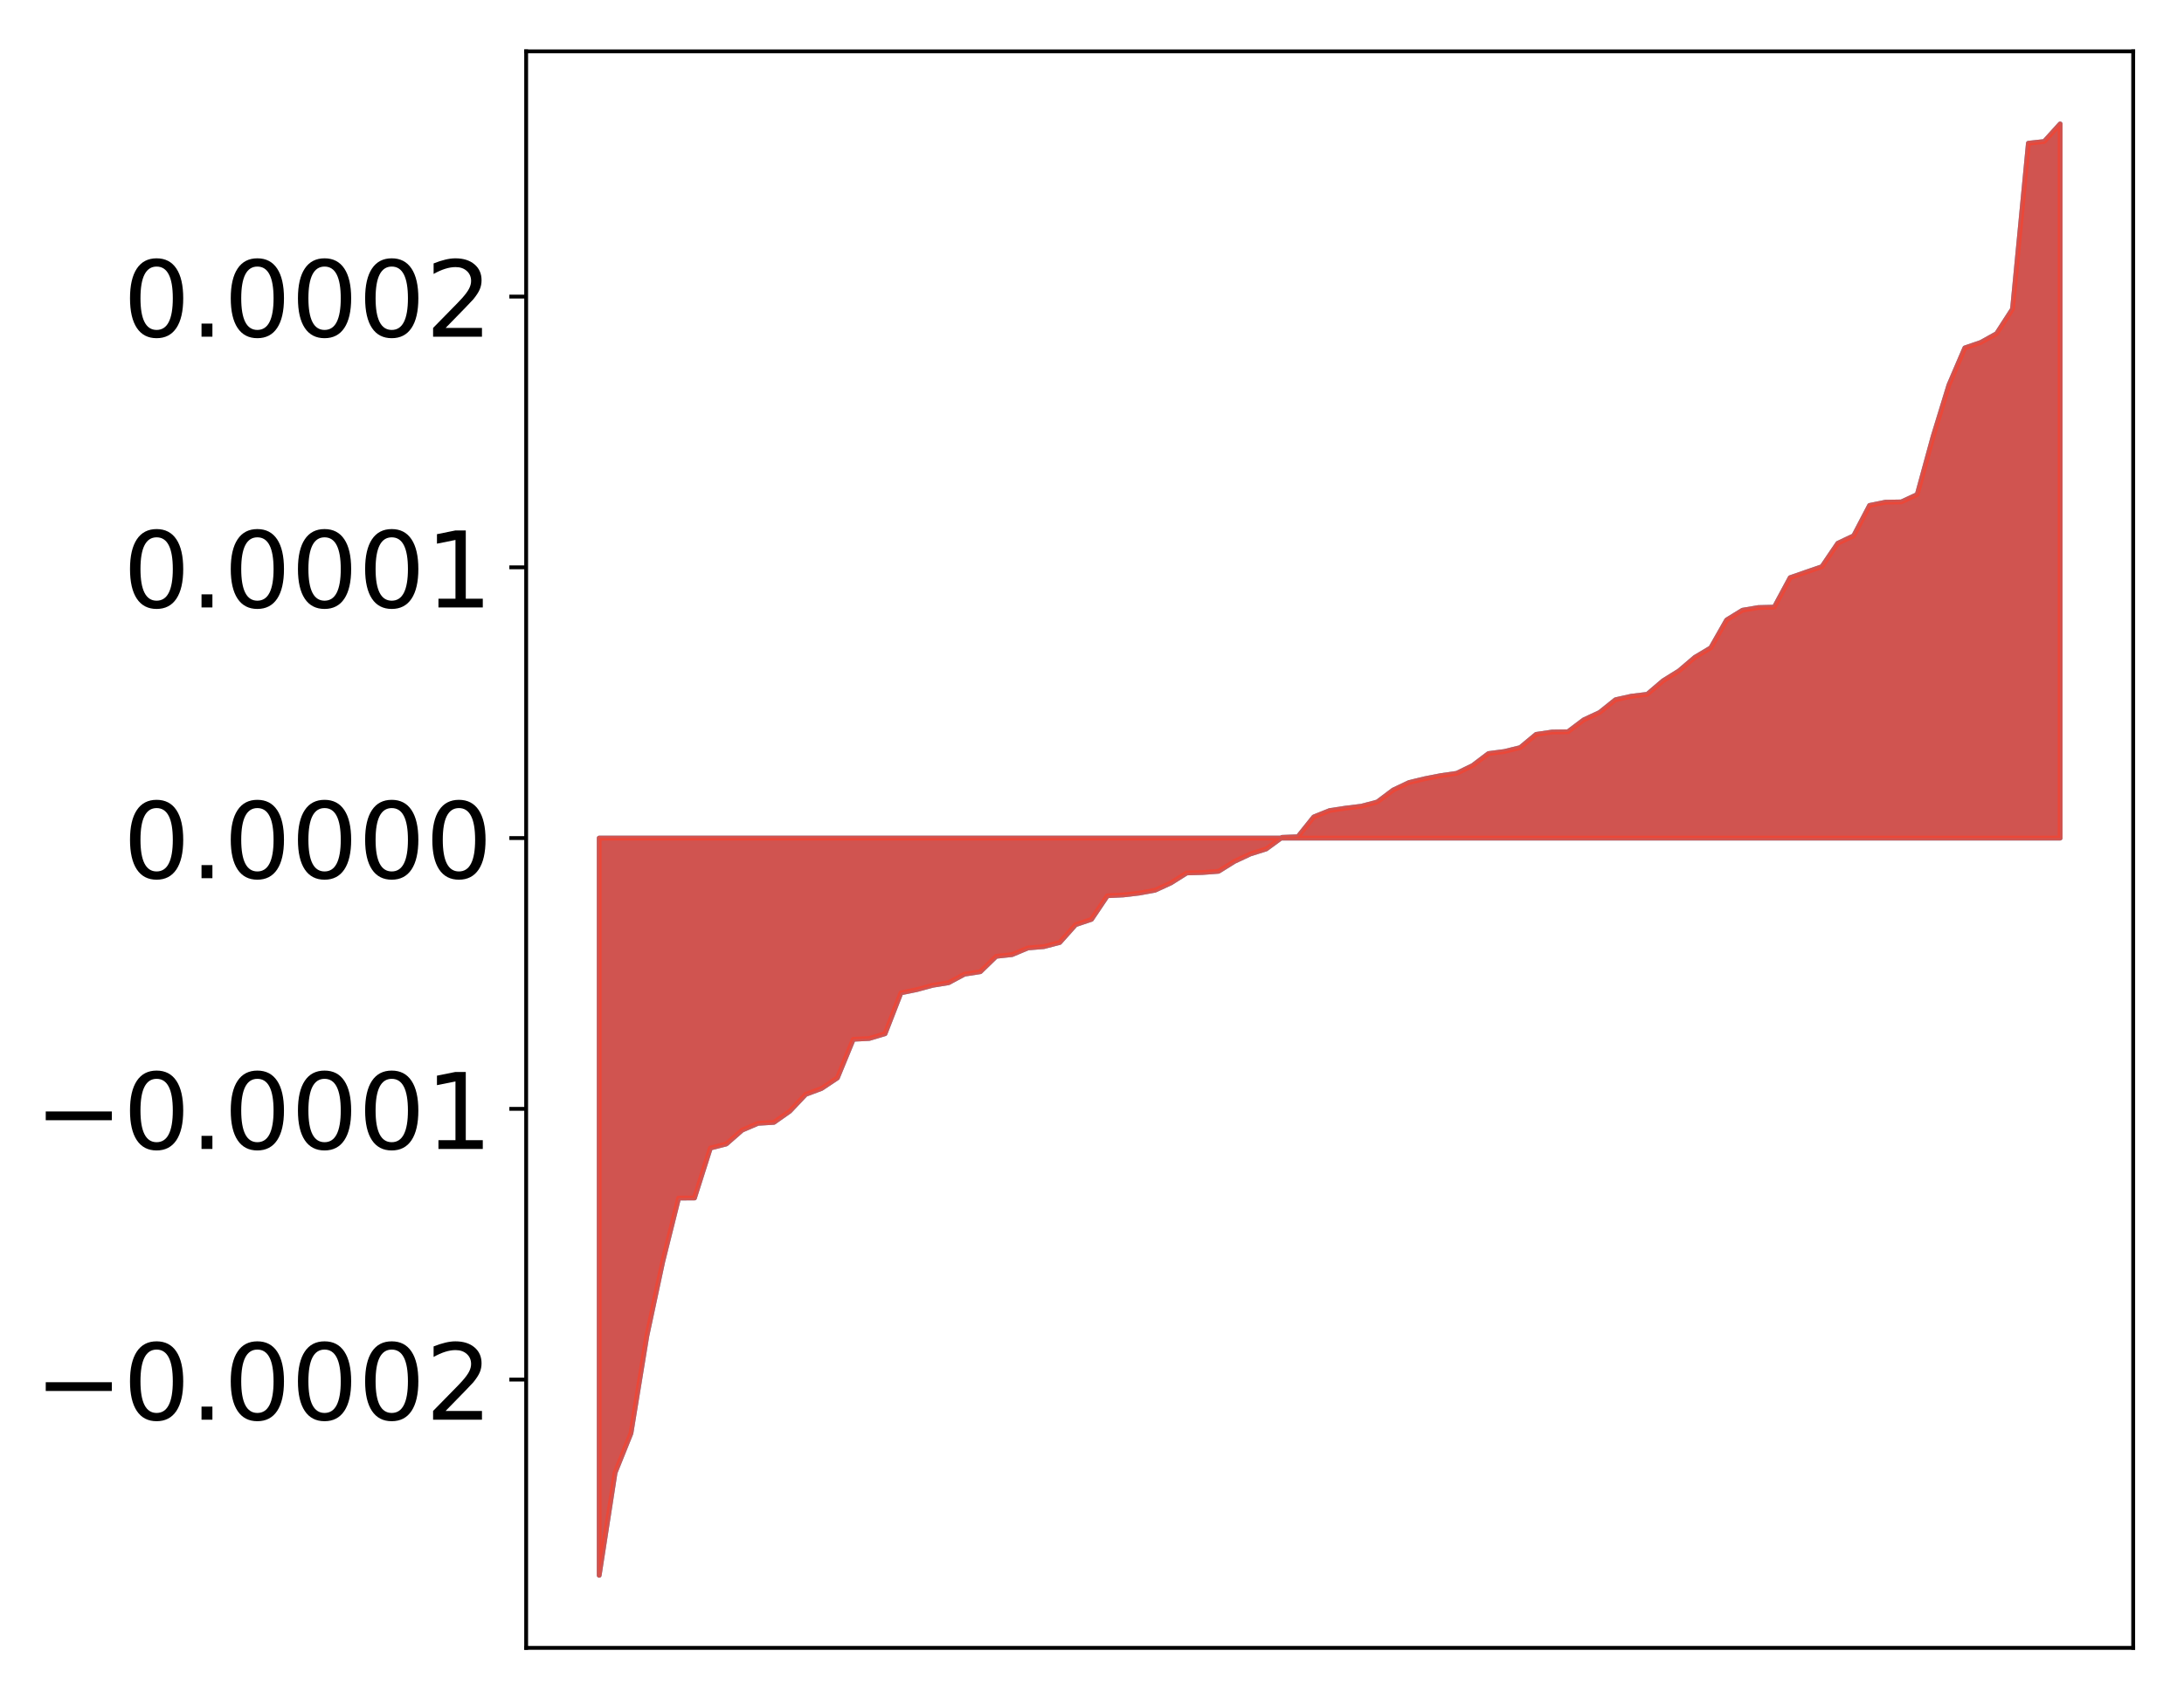 <?xml version="1.0" encoding="utf-8" standalone="no"?>
<!DOCTYPE svg PUBLIC "-//W3C//DTD SVG 1.1//EN"
  "http://www.w3.org/Graphics/SVG/1.1/DTD/svg11.dtd">
<!-- Created with matplotlib (http://matplotlib.org/) -->
<svg height="354pt" version="1.1" viewBox="0 0 455 354" width="455pt" xmlns="http://www.w3.org/2000/svg" xmlns:xlink="http://www.w3.org/1999/xlink">
 <defs>
  <style type="text/css">
*{stroke-linecap:butt;stroke-linejoin:round;}
  </style>
 </defs>
 <g id="figure_1">
  <g id="patch_1">
   <path d="M 0 354.04 
L 455.115 354.04 
L 455.115 0 
L 0 0 
z
" style="fill:#ffffff;"/>
  </g>
  <g id="axes_1">
   <g id="patch_2">
    <path d="M 109.615 343.34 
L 444.415 343.34 
L 444.415 10.7 
L 109.615 10.7 
z
" style="fill:#ffffff;"/>
   </g>
   <g id="PolyCollection_1">
    <defs>
     <path d="M 124.833 -25.82 
L 124.833 -179.424 
L 128.141 -179.424 
L 131.449 -179.424 
L 134.758 -179.424 
L 138.066 -179.424 
L 141.374 -179.424 
L 144.683 -179.424 
L 147.991 -179.424 
L 151.299 -179.424 
L 154.608 -179.424 
L 157.916 -179.424 
L 161.224 -179.424 
L 164.532 -179.424 
L 167.841 -179.424 
L 171.149 -179.424 
L 174.457 -179.424 
L 177.766 -179.424 
L 181.074 -179.424 
L 184.382 -179.424 
L 187.691 -179.424 
L 190.999 -179.424 
L 194.307 -179.424 
L 197.615 -179.424 
L 200.924 -179.424 
L 204.232 -179.424 
L 207.54 -179.424 
L 210.849 -179.424 
L 214.157 -179.424 
L 217.465 -179.424 
L 220.774 -179.424 
L 224.082 -179.424 
L 227.39 -179.424 
L 230.698 -179.424 
L 234.007 -179.424 
L 237.315 -179.424 
L 240.623 -179.424 
L 243.932 -179.424 
L 247.24 -179.424 
L 250.548 -179.424 
L 253.857 -179.424 
L 257.165 -179.424 
L 260.473 -179.424 
L 263.781 -179.424 
L 267.09 -179.424 
L 270.398 -179.424 
L 273.706 -179.424 
L 277.015 -179.424 
L 280.323 -179.424 
L 283.631 -179.424 
L 286.94 -179.424 
L 290.248 -179.424 
L 293.556 -179.424 
L 296.864 -179.424 
L 300.173 -179.424 
L 303.481 -179.424 
L 306.789 -179.424 
L 310.098 -179.424 
L 313.406 -179.424 
L 316.714 -179.424 
L 320.023 -179.424 
L 323.331 -179.424 
L 326.639 -179.424 
L 329.947 -179.424 
L 333.256 -179.424 
L 336.564 -179.424 
L 339.872 -179.424 
L 343.181 -179.424 
L 346.489 -179.424 
L 349.797 -179.424 
L 353.106 -179.424 
L 356.414 -179.424 
L 359.722 -179.424 
L 363.03 -179.424 
L 366.339 -179.424 
L 369.647 -179.424 
L 372.955 -179.424 
L 376.264 -179.424 
L 379.572 -179.424 
L 382.88 -179.424 
L 386.189 -179.424 
L 389.497 -179.424 
L 392.805 -179.424 
L 396.114 -179.424 
L 399.422 -179.424 
L 402.73 -179.424 
L 406.038 -179.424 
L 409.347 -179.424 
L 412.655 -179.424 
L 415.963 -179.424 
L 419.272 -179.424 
L 422.58 -179.424 
L 425.888 -179.424 
L 429.197 -179.424 
L 429.197 -328.22 
L 429.197 -328.22 
L 425.888 -324.559 
L 422.58 -324.198 
L 419.272 -289.649 
L 415.963 -284.526 
L 412.655 -282.685 
L 409.347 -281.556 
L 406.038 -273.846 
L 402.73 -263.081 
L 399.422 -251.003 
L 396.114 -249.463 
L 392.805 -249.407 
L 389.497 -248.733 
L 386.189 -242.409 
L 382.88 -240.851 
L 379.572 -235.973 
L 376.264 -234.834 
L 372.955 -233.685 
L 369.647 -227.54 
L 366.339 -227.459 
L 363.03 -226.902 
L 359.722 -224.87 
L 356.414 -219.059 
L 353.106 -217.083 
L 349.797 -214.263 
L 346.489 -212.203 
L 343.181 -209.382 
L 339.872 -208.983 
L 336.564 -208.247 
L 333.256 -205.598 
L 329.947 -204.054 
L 326.639 -201.563 
L 323.331 -201.519 
L 320.023 -201.029 
L 316.714 -198.278 
L 313.406 -197.464 
L 310.098 -197.034 
L 306.789 -194.528 
L 303.481 -192.918 
L 300.173 -192.443 
L 296.864 -191.794 
L 293.556 -191.002 
L 290.248 -189.434 
L 286.94 -186.947 
L 283.631 -186.066 
L 280.323 -185.663 
L 277.015 -185.16 
L 273.706 -183.832 
L 270.398 -179.702 
L 267.09 -179.574 
L 263.781 -177.155 
L 260.473 -176.114 
L 257.165 -174.565 
L 253.857 -172.503 
L 250.548 -172.254 
L 247.24 -172.16 
L 243.932 -170.079 
L 240.623 -168.558 
L 237.315 -167.96 
L 234.007 -167.57 
L 230.698 -167.411 
L 227.39 -162.494 
L 224.082 -161.38 
L 220.774 -157.67 
L 217.465 -156.808 
L 214.157 -156.536 
L 210.849 -155.145 
L 207.54 -154.791 
L 204.232 -151.582 
L 200.924 -151.067 
L 197.615 -149.288 
L 194.307 -148.75 
L 190.999 -147.853 
L 187.691 -147.174 
L 184.382 -138.661 
L 181.074 -137.669 
L 177.766 -137.505 
L 174.457 -129.461 
L 171.149 -127.256 
L 167.841 -126.021 
L 164.532 -122.521 
L 161.224 -120.193 
L 157.916 -119.991 
L 154.608 -118.575 
L 151.299 -115.683 
L 147.991 -114.84 
L 144.683 -104.438 
L 141.374 -104.421 
L 138.066 -91.159 
L 134.758 -75.679 
L 131.449 -55.415 
L 128.141 -47.197 
L 124.833 -25.82 
z
" id="m0bc82a7b07" style="stroke:#4a98c9;"/>
    </defs>
    <g clip-path="url(#p9faa2d1b67)">
     <use style="fill:#4a98c9;stroke:#4a98c9;" x="0" xlink:href="#m0bc82a7b07" y="354.04"/>
    </g>
   </g>
   <g id="PolyCollection_2">
    <defs>
     <path d="M 124.833 -25.82 
L 124.833 -179.424 
L 128.141 -179.424 
L 131.449 -179.424 
L 134.758 -179.424 
L 138.066 -179.424 
L 141.374 -179.424 
L 144.683 -179.424 
L 147.991 -179.424 
L 151.299 -179.424 
L 154.608 -179.424 
L 157.916 -179.424 
L 161.224 -179.424 
L 164.532 -179.424 
L 167.841 -179.424 
L 171.149 -179.424 
L 174.457 -179.424 
L 177.766 -179.424 
L 181.074 -179.424 
L 184.382 -179.424 
L 187.691 -179.424 
L 190.999 -179.424 
L 194.307 -179.424 
L 197.615 -179.424 
L 200.924 -179.424 
L 204.232 -179.424 
L 207.54 -179.424 
L 210.849 -179.424 
L 214.157 -179.424 
L 217.465 -179.424 
L 220.774 -179.424 
L 224.082 -179.424 
L 227.39 -179.424 
L 230.698 -179.424 
L 234.007 -179.424 
L 237.315 -179.424 
L 240.623 -179.424 
L 243.932 -179.424 
L 247.24 -179.424 
L 250.548 -179.424 
L 253.857 -179.424 
L 257.165 -179.424 
L 260.473 -179.424 
L 263.781 -179.424 
L 267.09 -179.424 
L 270.398 -179.424 
L 273.706 -179.424 
L 277.015 -179.424 
L 280.323 -179.424 
L 283.631 -179.424 
L 286.94 -179.424 
L 290.248 -179.424 
L 293.556 -179.424 
L 296.864 -179.424 
L 300.173 -179.424 
L 303.481 -179.424 
L 306.789 -179.424 
L 310.098 -179.424 
L 313.406 -179.424 
L 316.714 -179.424 
L 320.023 -179.424 
L 323.331 -179.424 
L 326.639 -179.424 
L 329.947 -179.424 
L 333.256 -179.424 
L 336.564 -179.424 
L 339.872 -179.424 
L 343.181 -179.424 
L 346.489 -179.424 
L 349.797 -179.424 
L 353.106 -179.424 
L 356.414 -179.424 
L 359.722 -179.424 
L 363.03 -179.424 
L 366.339 -179.424 
L 369.647 -179.424 
L 372.955 -179.424 
L 376.264 -179.424 
L 379.572 -179.424 
L 382.88 -179.424 
L 386.189 -179.424 
L 389.497 -179.424 
L 392.805 -179.424 
L 396.114 -179.424 
L 399.422 -179.424 
L 402.73 -179.424 
L 406.038 -179.424 
L 409.347 -179.424 
L 412.655 -179.424 
L 415.963 -179.424 
L 419.272 -179.424 
L 422.58 -179.424 
L 425.888 -179.424 
L 429.197 -179.424 
L 429.197 -328.22 
L 429.197 -328.22 
L 425.888 -324.559 
L 422.58 -324.198 
L 419.272 -289.649 
L 415.963 -284.526 
L 412.655 -282.685 
L 409.347 -281.556 
L 406.038 -273.846 
L 402.73 -263.081 
L 399.422 -251.003 
L 396.114 -249.463 
L 392.805 -249.407 
L 389.497 -248.733 
L 386.189 -242.409 
L 382.88 -240.851 
L 379.572 -235.973 
L 376.264 -234.834 
L 372.955 -233.685 
L 369.647 -227.54 
L 366.339 -227.459 
L 363.03 -226.902 
L 359.722 -224.87 
L 356.414 -219.059 
L 353.106 -217.083 
L 349.797 -214.263 
L 346.489 -212.203 
L 343.181 -209.382 
L 339.872 -208.983 
L 336.564 -208.247 
L 333.256 -205.598 
L 329.947 -204.054 
L 326.639 -201.563 
L 323.331 -201.519 
L 320.023 -201.029 
L 316.714 -198.278 
L 313.406 -197.464 
L 310.098 -197.034 
L 306.789 -194.528 
L 303.481 -192.918 
L 300.173 -192.443 
L 296.864 -191.794 
L 293.556 -191.002 
L 290.248 -189.434 
L 286.94 -186.947 
L 283.631 -186.066 
L 280.323 -185.663 
L 277.015 -185.16 
L 273.706 -183.832 
L 270.398 -179.702 
L 267.09 -179.574 
L 263.781 -177.155 
L 260.473 -176.114 
L 257.165 -174.565 
L 253.857 -172.503 
L 250.548 -172.254 
L 247.24 -172.16 
L 243.932 -170.079 
L 240.623 -168.558 
L 237.315 -167.96 
L 234.007 -167.57 
L 230.698 -167.411 
L 227.39 -162.494 
L 224.082 -161.38 
L 220.774 -157.67 
L 217.465 -156.808 
L 214.157 -156.536 
L 210.849 -155.145 
L 207.54 -154.791 
L 204.232 -151.582 
L 200.924 -151.067 
L 197.615 -149.288 
L 194.307 -148.75 
L 190.999 -147.853 
L 187.691 -147.174 
L 184.382 -138.661 
L 181.074 -137.669 
L 177.766 -137.505 
L 174.457 -129.461 
L 171.149 -127.256 
L 167.841 -126.021 
L 164.532 -122.521 
L 161.224 -120.193 
L 157.916 -119.991 
L 154.608 -118.575 
L 151.299 -115.683 
L 147.991 -114.84 
L 144.683 -104.438 
L 141.374 -104.421 
L 138.066 -91.159 
L 134.758 -75.679 
L 131.449 -55.415 
L 128.141 -47.197 
L 124.833 -25.82 
z
" id="m5b7fc4c7fe" style="stroke:#f14432;stroke-opacity:0.8;"/>
    </defs>
    <g clip-path="url(#p9faa2d1b67)">
     <use style="fill:#f14432;fill-opacity:0.8;stroke:#f14432;stroke-opacity:0.8;" x="0" xlink:href="#m5b7fc4c7fe" y="354.04"/>
    </g>
   </g>
   <g id="matplotlib.axis_1"/>
   <g id="matplotlib.axis_2">
    <g id="ytick_1">
     <g id="line2d_1">
      <defs>
       <path d="M 0 0 
L -3.5 0 
" id="m69a77e39e0" style="stroke:#000000;stroke-width:0.8;"/>
      </defs>
      <g>
       <use style="stroke:#000000;stroke-width:0.8;" x="109.615" xlink:href="#m69a77e39e0" y="287.439"/>
      </g>
     </g>
     <g id="text_1">
      <!-- −0.0002 -->
      <defs>
       <path d="M 10.594 35.5 
L 73.188 35.5 
L 73.188 27.203 
L 10.594 27.203 
z
" id="DejaVuSans-2212"/>
       <path d="M 31.781 66.406 
Q 24.172 66.406 20.328 58.906 
Q 16.5 51.422 16.5 36.375 
Q 16.5 21.391 20.328 13.891 
Q 24.172 6.391 31.781 6.391 
Q 39.453 6.391 43.281 13.891 
Q 47.125 21.391 47.125 36.375 
Q 47.125 51.422 43.281 58.906 
Q 39.453 66.406 31.781 66.406 
z
M 31.781 74.219 
Q 44.047 74.219 50.516 64.516 
Q 56.984 54.828 56.984 36.375 
Q 56.984 17.969 50.516 8.266 
Q 44.047 -1.422 31.781 -1.422 
Q 19.531 -1.422 13.062 8.266 
Q 6.594 17.969 6.594 36.375 
Q 6.594 54.828 13.062 64.516 
Q 19.531 74.219 31.781 74.219 
z
" id="DejaVuSans-30"/>
       <path d="M 10.688 12.406 
L 21 12.406 
L 21 0 
L 10.688 0 
z
" id="DejaVuSans-2e"/>
       <path d="M 19.188 8.297 
L 53.609 8.297 
L 53.609 0 
L 7.328 0 
L 7.328 8.297 
Q 12.938 14.109 22.625 23.891 
Q 32.328 33.688 34.812 36.531 
Q 39.547 41.844 41.422 45.531 
Q 43.312 49.219 43.312 52.781 
Q 43.312 58.594 39.234 62.25 
Q 35.156 65.922 28.609 65.922 
Q 23.969 65.922 18.812 64.312 
Q 13.672 62.703 7.812 59.422 
L 7.812 69.391 
Q 13.766 71.781 18.938 73 
Q 24.125 74.219 28.422 74.219 
Q 39.75 74.219 46.484 68.547 
Q 53.219 62.891 53.219 53.422 
Q 53.219 48.922 51.531 44.891 
Q 49.859 40.875 45.406 35.406 
Q 44.188 33.984 37.641 27.219 
Q 31.109 20.453 19.188 8.297 
z
" id="DejaVuSans-32"/>
      </defs>
      <g transform="translate(7.2 295.798)scale(0.22 -0.22)">
       <use xlink:href="#DejaVuSans-2212"/>
       <use x="83.789" xlink:href="#DejaVuSans-30"/>
       <use x="147.412" xlink:href="#DejaVuSans-2e"/>
       <use x="179.199" xlink:href="#DejaVuSans-30"/>
       <use x="242.822" xlink:href="#DejaVuSans-30"/>
       <use x="306.445" xlink:href="#DejaVuSans-30"/>
       <use x="370.068" xlink:href="#DejaVuSans-32"/>
      </g>
     </g>
    </g>
    <g id="ytick_2">
     <g id="line2d_2">
      <g>
       <use style="stroke:#000000;stroke-width:0.8;" x="109.615" xlink:href="#m69a77e39e0" y="231.028"/>
      </g>
     </g>
     <g id="text_2">
      <!-- −0.0001 -->
      <defs>
       <path d="M 12.406 8.297 
L 28.516 8.297 
L 28.516 63.922 
L 10.984 60.406 
L 10.984 69.391 
L 28.422 72.906 
L 38.281 72.906 
L 38.281 8.297 
L 54.391 8.297 
L 54.391 0 
L 12.406 0 
z
" id="DejaVuSans-31"/>
      </defs>
      <g transform="translate(7.2 239.386)scale(0.22 -0.22)">
       <use xlink:href="#DejaVuSans-2212"/>
       <use x="83.789" xlink:href="#DejaVuSans-30"/>
       <use x="147.412" xlink:href="#DejaVuSans-2e"/>
       <use x="179.199" xlink:href="#DejaVuSans-30"/>
       <use x="242.822" xlink:href="#DejaVuSans-30"/>
       <use x="306.445" xlink:href="#DejaVuSans-30"/>
       <use x="370.068" xlink:href="#DejaVuSans-31"/>
      </g>
     </g>
    </g>
    <g id="ytick_3">
     <g id="line2d_3">
      <g>
       <use style="stroke:#000000;stroke-width:0.8;" x="109.615" xlink:href="#m69a77e39e0" y="174.616"/>
      </g>
     </g>
     <g id="text_3">
      <!-- 0.0000 -->
      <g transform="translate(25.635 182.974)scale(0.22 -0.22)">
       <use xlink:href="#DejaVuSans-30"/>
       <use x="63.623" xlink:href="#DejaVuSans-2e"/>
       <use x="95.41" xlink:href="#DejaVuSans-30"/>
       <use x="159.033" xlink:href="#DejaVuSans-30"/>
       <use x="222.656" xlink:href="#DejaVuSans-30"/>
       <use x="286.279" xlink:href="#DejaVuSans-30"/>
      </g>
     </g>
    </g>
    <g id="ytick_4">
     <g id="line2d_4">
      <g>
       <use style="stroke:#000000;stroke-width:0.8;" x="109.615" xlink:href="#m69a77e39e0" y="118.204"/>
      </g>
     </g>
     <g id="text_4">
      <!-- 0.0001 -->
      <g transform="translate(25.635 126.562)scale(0.22 -0.22)">
       <use xlink:href="#DejaVuSans-30"/>
       <use x="63.623" xlink:href="#DejaVuSans-2e"/>
       <use x="95.41" xlink:href="#DejaVuSans-30"/>
       <use x="159.033" xlink:href="#DejaVuSans-30"/>
       <use x="222.656" xlink:href="#DejaVuSans-30"/>
       <use x="286.279" xlink:href="#DejaVuSans-31"/>
      </g>
     </g>
    </g>
    <g id="ytick_5">
     <g id="line2d_5">
      <g>
       <use style="stroke:#000000;stroke-width:0.8;" x="109.615" xlink:href="#m69a77e39e0" y="61.792"/>
      </g>
     </g>
     <g id="text_5">
      <!-- 0.0002 -->
      <g transform="translate(25.635 70.15)scale(0.22 -0.22)">
       <use xlink:href="#DejaVuSans-30"/>
       <use x="63.623" xlink:href="#DejaVuSans-2e"/>
       <use x="95.41" xlink:href="#DejaVuSans-30"/>
       <use x="159.033" xlink:href="#DejaVuSans-30"/>
       <use x="222.656" xlink:href="#DejaVuSans-30"/>
       <use x="286.279" xlink:href="#DejaVuSans-32"/>
      </g>
     </g>
    </g>
   </g>
   <g id="patch_3">
    <path d="M 109.615 343.34 
L 109.615 10.7 
" style="fill:none;stroke:#000000;stroke-linecap:square;stroke-linejoin:miter;stroke-width:0.8;"/>
   </g>
   <g id="patch_4">
    <path d="M 444.415 343.34 
L 444.415 10.7 
" style="fill:none;stroke:#000000;stroke-linecap:square;stroke-linejoin:miter;stroke-width:0.8;"/>
   </g>
   <g id="patch_5">
    <path d="M 109.615 343.34 
L 444.415 343.34 
" style="fill:none;stroke:#000000;stroke-linecap:square;stroke-linejoin:miter;stroke-width:0.8;"/>
   </g>
   <g id="patch_6">
    <path d="M 109.615 10.7 
L 444.415 10.7 
" style="fill:none;stroke:#000000;stroke-linecap:square;stroke-linejoin:miter;stroke-width:0.8;"/>
   </g>
  </g>
 </g>
 <defs>
  <clipPath id="p9faa2d1b67">
   <rect height="332.64" width="334.8" x="109.615" y="10.7"/>
  </clipPath>
 </defs>
</svg>
